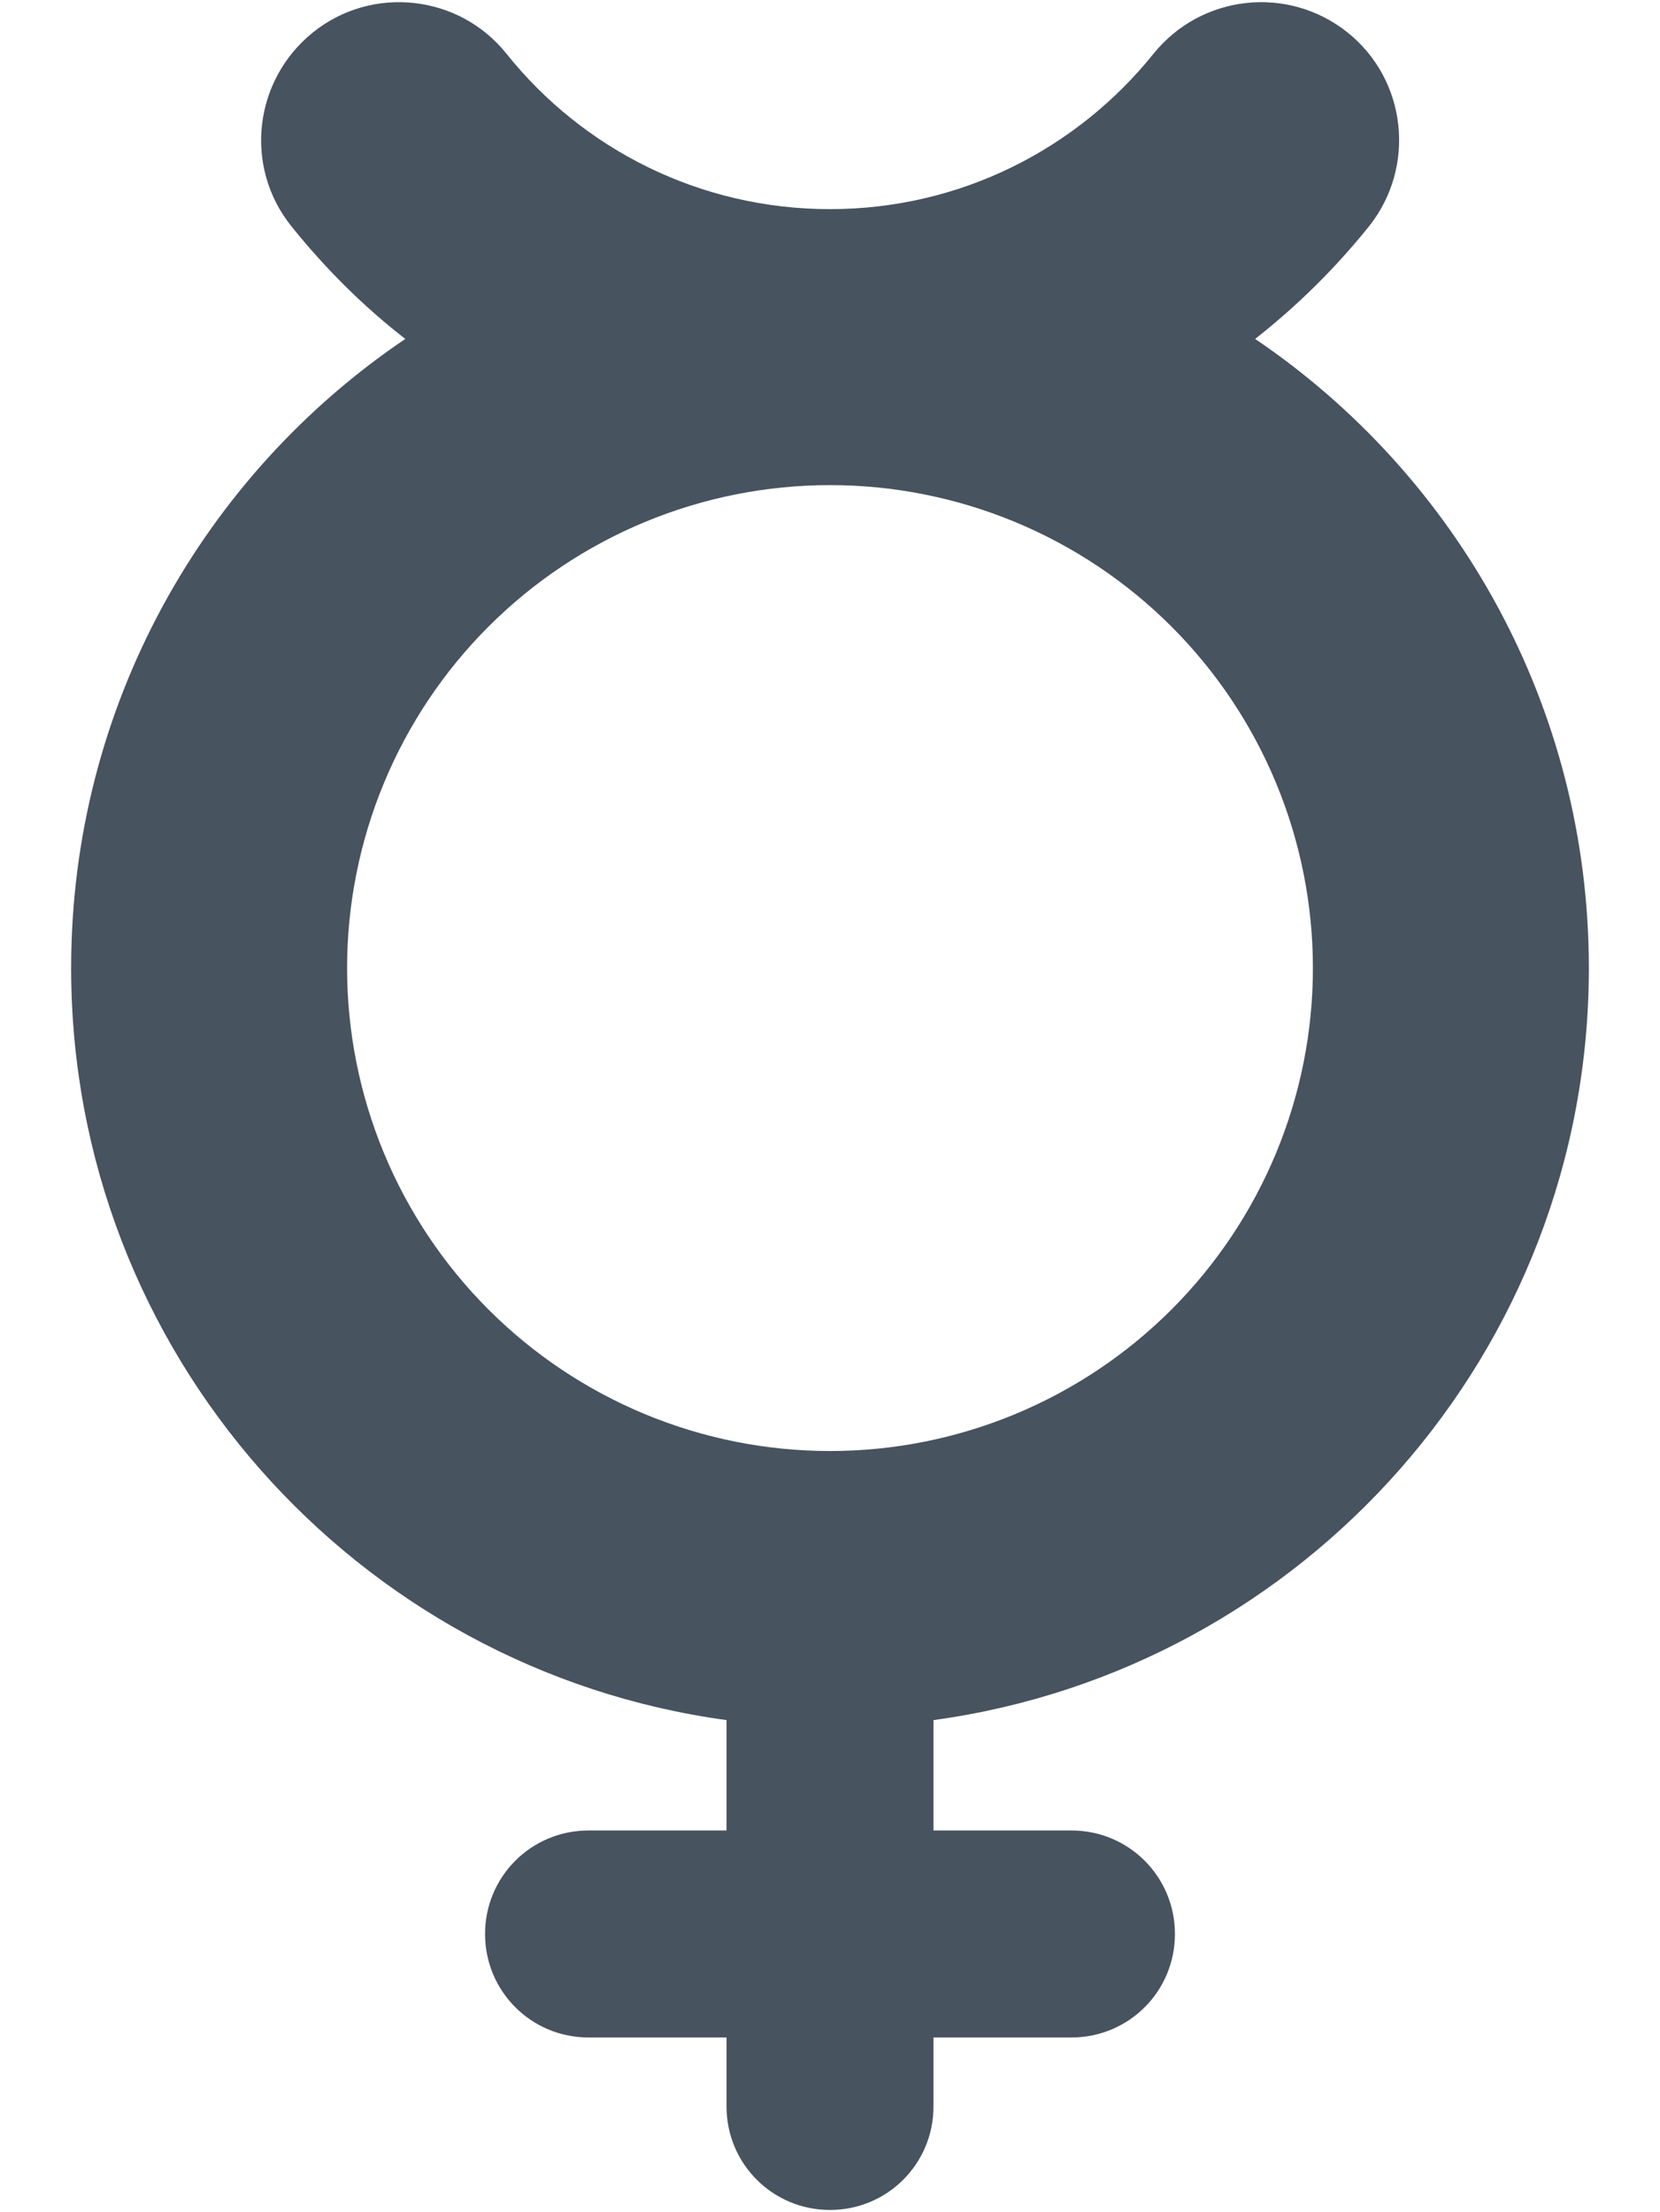 <svg width="385" height="513" viewBox="0 0 385 513" fill="none" xmlns="http://www.w3.org/2000/svg">
<g clip-path="url(#clip0_104_1958)">
<path d="M72.6 7.5C86.3 -3.5 106.5 -1.3 117.5 12.5C135.1 34.5 162.2 48.5 192.5 48.5C222.8 48.5 249.8 34.5 267.5 12.5C278.6 -1.3 298.7 -3.5 312.5 7.5C326.3 18.5 328.5 38.7 317.5 52.5C309.7 62.2 300.9 70.9 291.1 78.6C337.8 110.2 368.5 163.8 368.5 224.5C368.5 313.6 302.3 387.2 216.5 398.9V424.5H248.5C261.8 424.5 272.5 435.2 272.5 448.5C272.5 461.8 261.8 472.5 248.5 472.5H216.5V488.5C216.5 501.8 205.8 512.5 192.5 512.5C179.2 512.5 168.5 501.8 168.5 488.5V472.5H136.5C123.2 472.5 112.5 461.8 112.5 448.5C112.5 435.2 123.2 424.5 136.5 424.5H168.5V398.9C82.7 387.2 16.5 313.6 16.5 224.5C16.5 163.8 47.2 110.2 94 78.6C84.2 71 75.4 62.2 67.6 52.5C56.5 38.7 58.8 18.6 72.6 7.5ZM80.5 224.5C80.5 239.208 83.397 253.772 89.025 267.361C94.654 280.949 102.904 293.296 113.304 303.696C123.704 314.096 136.051 322.346 149.639 327.975C163.228 333.603 177.792 336.5 192.5 336.5C207.208 336.5 221.772 333.603 235.361 327.975C248.949 322.346 261.296 314.096 271.696 303.696C282.096 293.296 290.346 280.949 295.975 267.361C301.603 253.772 304.5 239.208 304.5 224.5C304.5 209.792 301.603 195.228 295.975 181.639C290.346 168.051 282.096 155.704 271.696 145.304C261.296 134.904 248.949 126.654 235.361 121.025C221.772 115.397 207.208 112.5 192.5 112.5C177.792 112.5 163.228 115.397 149.639 121.025C136.051 126.654 123.704 134.904 113.304 145.304C102.904 155.704 94.654 168.051 89.025 181.639C83.397 195.228 80.5 209.792 80.5 224.5Z" fill="#47535F"/>
</g>
<defs>
<clipPath id="clip0_104_1958">
<rect width="384" height="512" fill="white" transform="translate(0.5 0.5)"/>
</clipPath>
</defs>
</svg>
